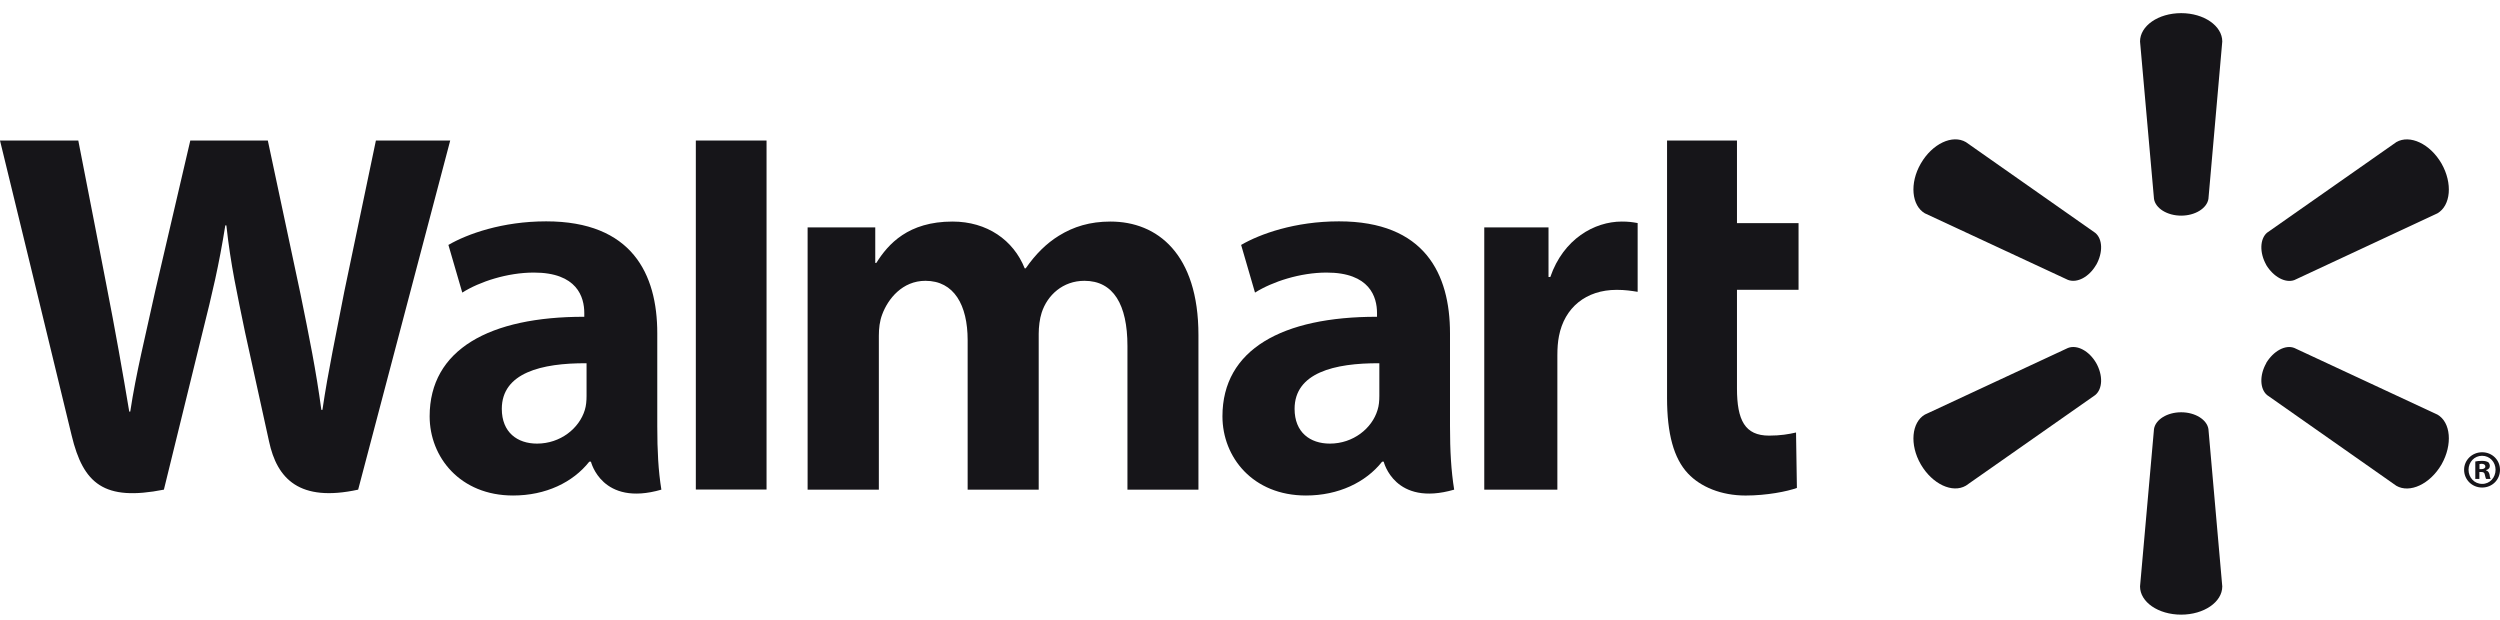 <svg width="133" height="33" viewBox="0 0 133 33" fill="none" xmlns="http://www.w3.org/2000/svg">
<g id="Walmart_logo" clip-path="url(#clip0_3535_2514)">
<g id="Vector">
<path d="M77.14 17.728C77.14 14.568 75.792 11.776 71.233 11.776C68.894 11.776 67.035 12.445 66.028 13.03L66.766 15.566C67.694 14.982 69.174 14.501 70.571 14.501C72.879 14.498 73.257 15.808 73.257 16.65V16.853C68.219 16.845 65.034 18.592 65.034 22.149C65.034 24.323 66.65 26.361 69.477 26.361C71.202 26.361 72.659 25.663 73.529 24.561H73.614C73.614 24.561 74.188 26.97 77.362 26.049C77.2 25.04 77.14 23.977 77.14 22.684V17.728ZM73.381 21.065C73.381 21.32 73.36 21.585 73.285 21.812C72.995 22.786 71.994 23.6 70.749 23.6C69.697 23.6 68.872 23.003 68.872 21.752C68.872 19.838 70.978 19.311 73.381 19.325" fill="#161519"/>
<path d="M0 7.476C0 7.476 3.291 20.987 3.814 23.175C4.431 25.734 5.534 26.679 8.719 26.049L10.776 17.671C11.296 15.596 11.65 14.107 11.986 11.992H12.043C12.276 14.129 12.612 15.596 13.037 17.678C13.037 17.678 13.877 21.484 14.312 23.478C14.736 25.472 15.929 26.73 19.054 26.049L23.951 7.476H19.998L18.317 15.511C17.872 17.838 17.468 19.672 17.153 21.805H17.096C16.813 19.695 16.452 17.936 15.989 15.656L14.248 7.476H10.124L8.266 15.447C7.736 17.881 7.241 19.832 6.929 21.898H6.876C6.555 19.96 6.119 17.491 5.658 15.149C5.658 15.149 4.554 9.442 4.165 7.476" fill="#161519"/>
<path d="M34.967 17.728C34.967 14.568 33.615 11.776 29.056 11.776C26.724 11.776 24.862 12.445 23.855 13.03L24.593 15.566C25.517 14.982 26.996 14.501 28.398 14.501C30.706 14.498 31.084 15.808 31.084 16.65V16.853C26.046 16.845 22.857 18.592 22.857 22.149C22.857 24.323 24.481 26.361 27.294 26.361C29.035 26.361 30.479 25.663 31.35 24.561H31.438C31.438 24.561 32.015 26.97 35.185 26.049C35.022 25.04 34.967 23.977 34.967 22.684V17.728ZM31.205 21.065C31.205 21.32 31.183 21.585 31.112 21.812C30.818 22.786 29.817 23.6 28.569 23.6C27.524 23.6 26.696 23.003 26.696 21.752C26.696 19.838 28.802 19.311 31.205 19.325" fill="#161519"/>
<path d="M37.018 7.476V26.043H40.78V7.476H37.018Z" fill="#161519"/>
<path d="M88.687 7.476V21.175C88.687 23.066 89.04 24.384 89.802 25.192C90.47 25.901 91.564 26.362 92.866 26.362C93.985 26.362 95.078 26.146 95.595 25.958L95.549 23.009C95.163 23.099 94.721 23.175 94.115 23.175C92.831 23.175 92.407 22.359 92.407 20.662V15.417H95.683V11.87H92.407V7.476" fill="#161519"/>
<path d="M78.963 12.098V26.049H82.852V18.904C82.852 18.52 82.876 18.188 82.937 17.88C83.227 16.374 84.366 15.42 86.008 15.42C86.466 15.42 86.777 15.471 87.123 15.525V11.867C86.833 11.815 86.635 11.787 86.278 11.787C84.823 11.787 83.173 12.715 82.477 14.735H82.381V12.098" fill="#161519"/>
<path d="M42.965 12.098V26.049H46.755V17.861C46.755 17.476 46.797 17.084 46.933 16.729C47.241 15.899 48.005 14.939 49.233 14.939C50.758 14.939 51.479 16.232 51.479 18.096V26.049H55.259V17.762C55.259 17.401 55.31 16.958 55.416 16.637C55.719 15.697 56.547 14.939 57.691 14.939C59.233 14.939 59.98 16.204 59.98 18.402V26.049H63.757V17.823C63.757 13.502 61.566 11.787 59.078 11.787C57.985 11.787 57.114 12.057 56.332 12.541C55.67 12.949 55.09 13.523 54.569 14.274H54.513C53.914 12.772 52.509 11.787 50.674 11.787C48.32 11.787 47.251 12.98 46.621 13.987H46.564V12.098" fill="#161519"/>
<path d="M116.038 11.472C116.781 11.472 117.407 11.083 117.488 10.582L118.225 2.207C118.225 1.378 117.252 0.699 116.038 0.699C114.817 0.699 113.85 1.378 113.85 2.207L114.593 10.582C114.672 11.083 115.294 11.472 116.038 11.472Z" fill="#161519"/>
<path d="M111.517 14.092C111.885 13.438 111.864 12.712 111.466 12.388L104.587 7.561C103.872 7.142 102.801 7.641 102.188 8.698C101.577 9.753 101.7 10.937 102.401 11.348L110.017 14.891C110.505 15.074 111.142 14.734 111.517 14.086" fill="#161519"/>
<path d="M120.557 14.086C120.947 14.733 121.584 15.074 122.059 14.9L129.674 11.348C130.382 10.929 130.488 9.756 129.889 8.701C129.278 7.644 128.201 7.149 127.487 7.559L120.606 12.381C120.225 12.71 120.197 13.44 120.565 14.092" fill="#161519"/>
<path d="M116.038 21.933C116.781 21.933 117.407 22.322 117.488 22.823L118.225 31.198C118.225 32.027 117.252 32.699 116.038 32.699C114.817 32.699 113.85 32.027 113.85 31.198L114.593 22.823C114.672 22.322 115.294 21.933 116.038 21.933Z" fill="#161519"/>
<path d="M120.557 19.32C120.947 18.671 121.584 18.324 122.059 18.512L129.674 22.058C130.382 22.469 130.488 23.651 129.889 24.708C129.278 25.756 128.201 26.255 127.487 25.845L120.606 21.016C120.225 20.691 120.197 19.964 120.565 19.32" fill="#161519"/>
<path d="M111.517 19.313C111.885 19.965 111.864 20.69 111.466 21.017L104.587 25.837C103.872 26.256 102.801 25.756 102.188 24.707C101.577 23.652 101.7 22.468 102.401 22.057L110.017 18.511C110.505 18.325 111.142 18.668 111.517 19.313Z" fill="#161519"/>
<path d="M131.903 25.11H131.998C132.126 25.11 132.178 25.151 132.193 25.254C132.221 25.368 132.236 25.445 132.263 25.478H132.508C132.487 25.453 132.459 25.391 132.444 25.247C132.416 25.123 132.353 25.052 132.263 25.028V25.005C132.387 24.977 132.459 24.894 132.459 24.791C132.459 24.698 132.416 24.631 132.374 24.588C132.293 24.549 132.214 24.518 132.041 24.518C131.888 24.518 131.776 24.531 131.686 24.552V25.478H131.903V25.11ZM131.909 24.688L132.02 24.673C132.151 24.673 132.221 24.733 132.221 24.819C132.221 24.913 132.126 24.958 132.006 24.958H131.909V24.688ZM132.048 24.06C131.513 24.06 131.09 24.478 131.09 24.992C131.09 25.519 131.513 25.937 132.048 25.937C132.589 25.937 133 25.519 133 24.992C133 24.478 132.589 24.06 132.048 24.06ZM132.048 24.248C132.459 24.248 132.764 24.581 132.764 24.992C132.764 25.406 132.459 25.749 132.048 25.743C131.637 25.743 131.326 25.406 131.326 24.992C131.326 24.581 131.637 24.248 132.041 24.248" fill="#161519"/>
</g>
</g>
<defs>
<clipPath id="clip0_3535_2514">
<rect width="133" height="32" fill="white" transform="translate(0 0.699)"/>
</clipPath>
</defs>
</svg>

